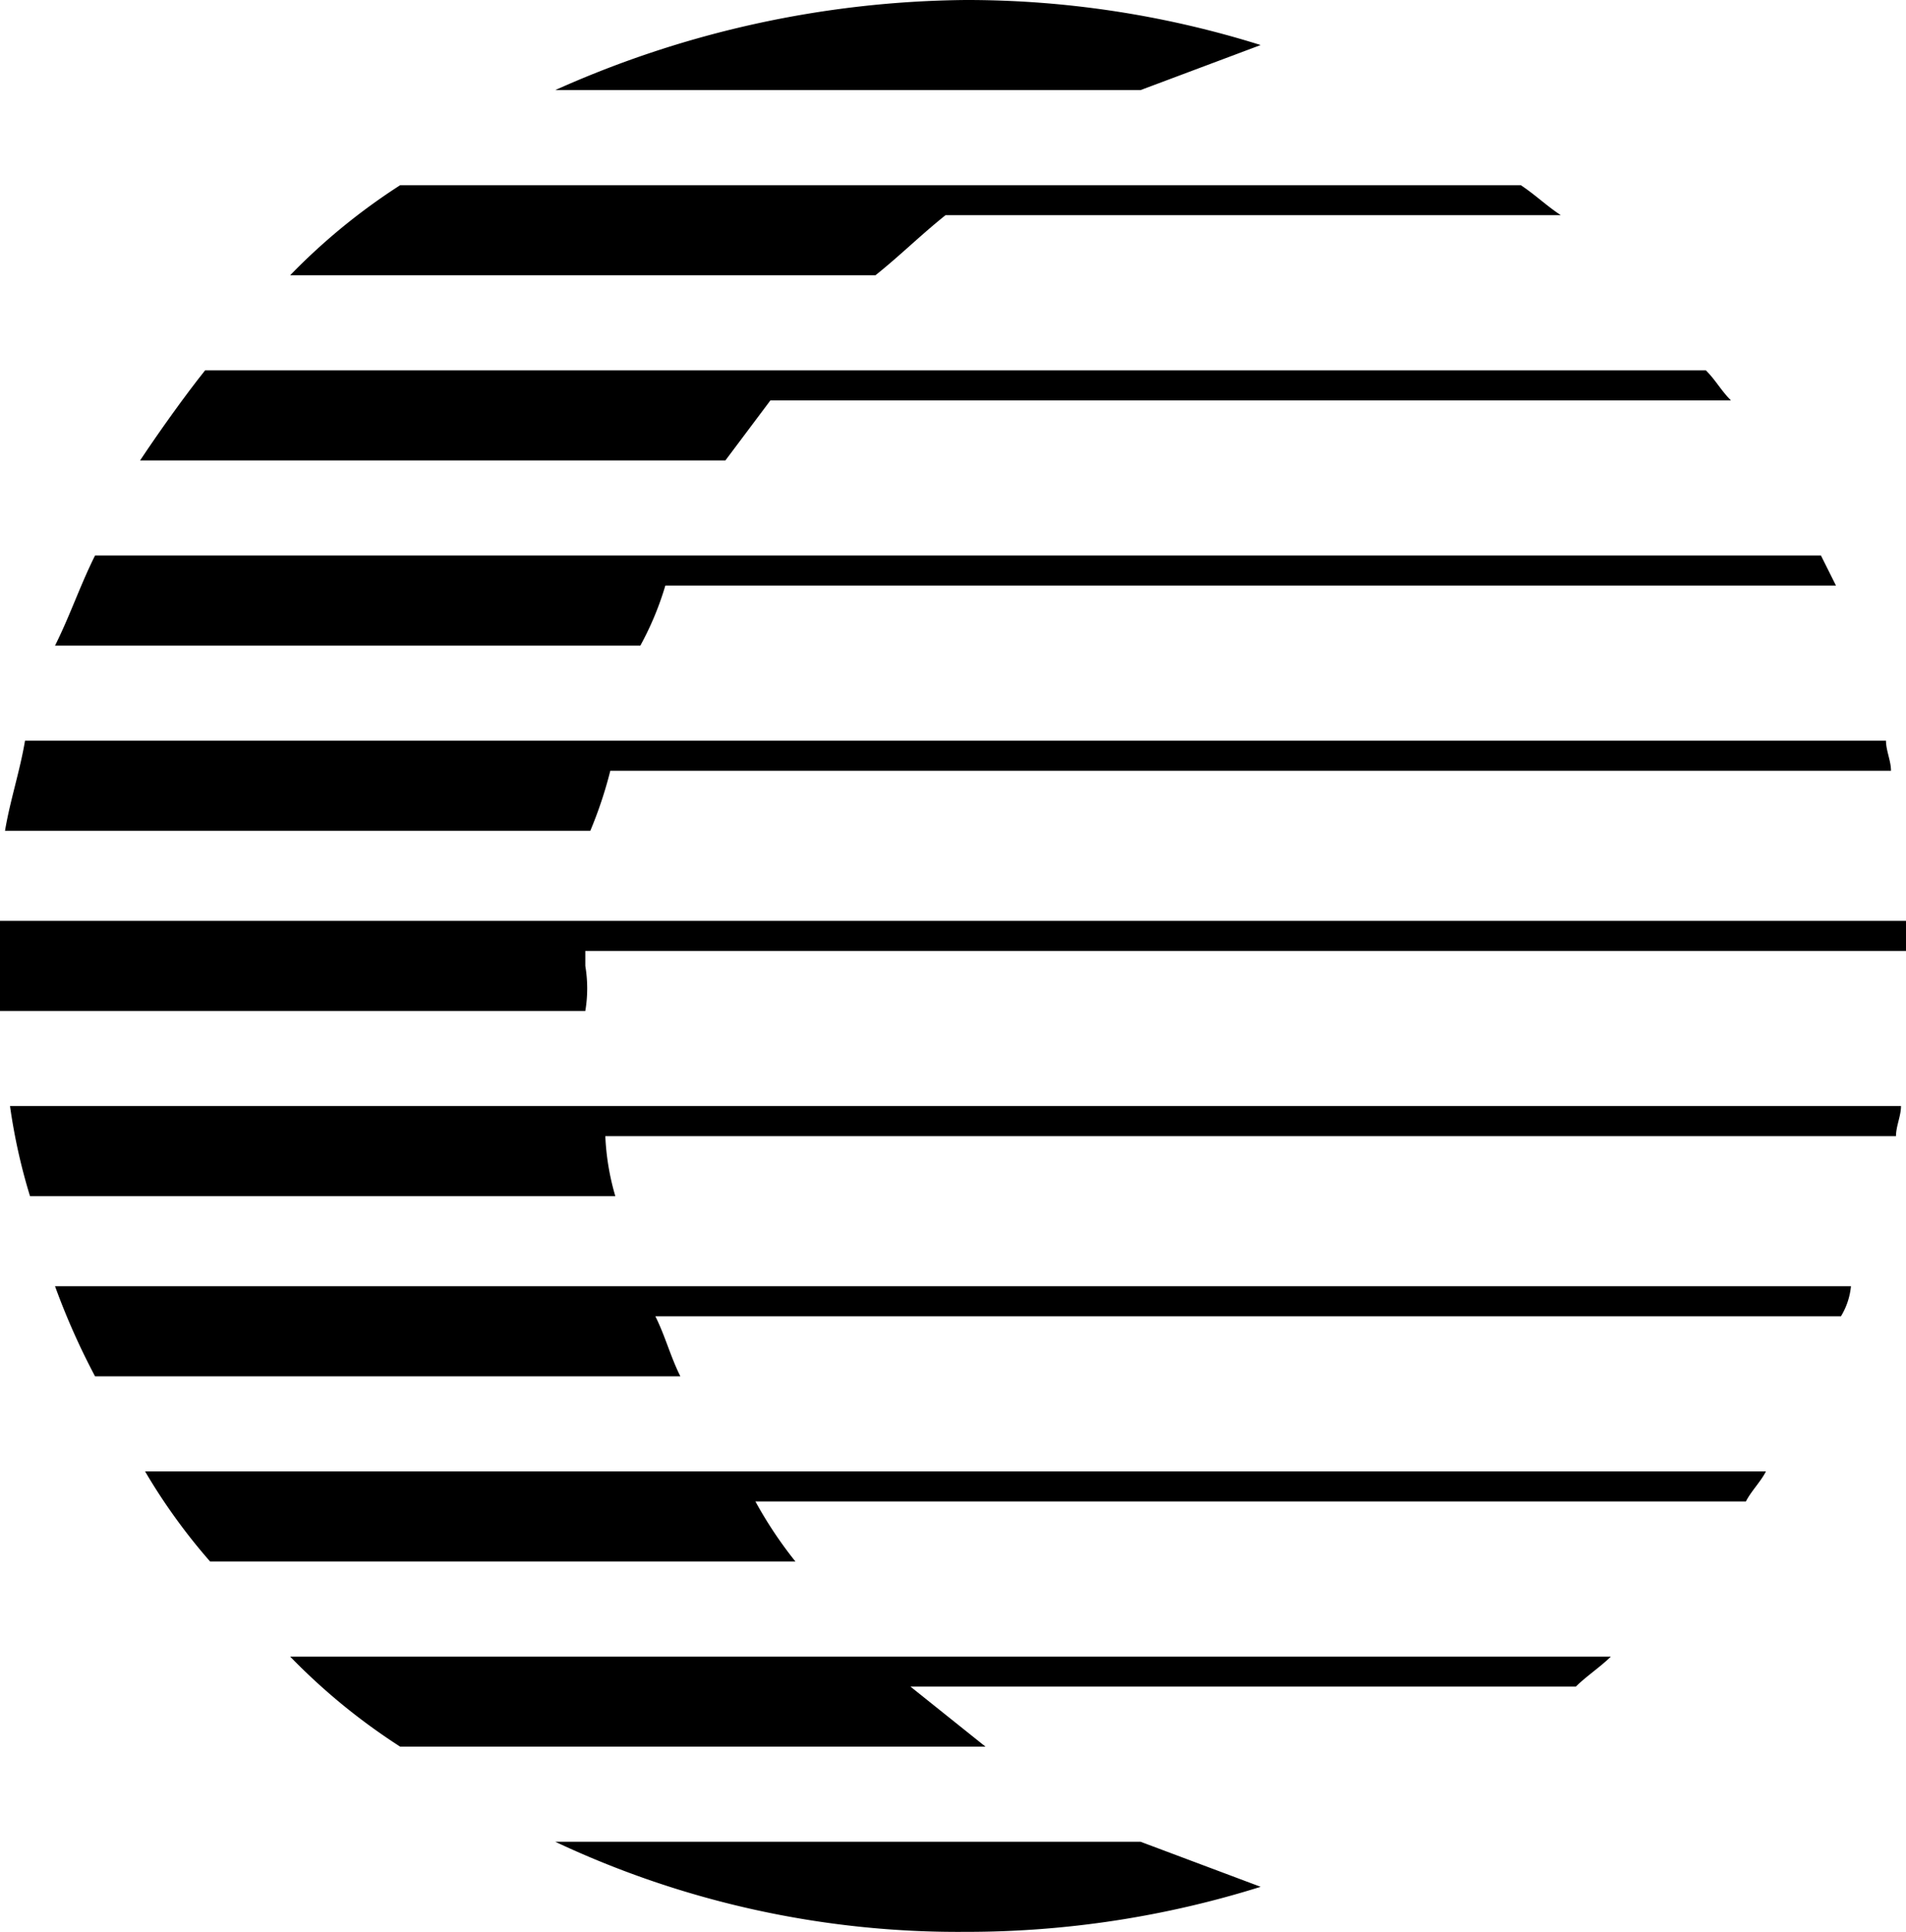 <svg class="moonclave-icon" id="aab96ce4-ec95-48ca-9f3e-965e8d3fb55e" data-name="Layer 1" xmlns="http://www.w3.org/2000/svg" viewBox="0 0 38.1 38.6" fill="#000">
    <path d="M12.8,25.7H1.1a14.17,14.17,0,0,0,.8,1.8H13.6c-.2-.4-.3-.8-.5-1.2H36.8a1.42,1.42,0,0,0,.2-.6Z" />
    <path d="M25.2.9A19.64,19.64,0,0,0,19.3,0a20.46,20.46,0,0,0-8.2,1.8H22.8Z" />
    <path d="M11.7,19.3V19H38.1v-.6H0v1.8H11.7A2.72,2.72,0,0,0,11.7,19.3Z" />
    <path d="M18.9,4.3H31.2c-.3-.2-.5-.4-.8-.6H8A12.39,12.39,0,0,0,5.8,5.5H17.5C18,5.1,18.4,4.7,18.9,4.3Z" />
    <path d="M11.1,36.8a18.91,18.91,0,0,0,8.2,1.8,19.64,19.64,0,0,0,5.9-.9l-2.4-.9Z" />
    <path d="M12.2,15.4H37.8c0-.2-.1-.4-.1-.6H.5c-.1.6-.3,1.2-.4,1.8H11.8A8.4,8.4,0,0,0,12.2,15.4Z" />
    <path d="M13.3,11.7H36.7l-.3-.6H1.9c-.3.6-.5,1.2-.8,1.8H12.8A6.12,6.12,0,0,0,13.3,11.7Z" />
    <path d="M15.4,8H34.6c-.2-.2-.3-.4-.5-.6H4.1c-.4.5-.9,1.2-1.3,1.8H14.5Z" />
    <path d="M10.3,22.1H.2a11.63,11.63,0,0,0,.4,1.8H12.3a5,5,0,0,1-.2-1.2H37.9c0-.2.1-.4.1-.6H10.3Z" />
    <path d="M13.5,29.4H2.9a11.8,11.8,0,0,0,1.3,1.8H15.9a8.34,8.34,0,0,1-.8-1.2H34.9c.1-.2.3-.4.4-.6H13.5Z" />
    <path d="M13.5,33.1H5.8A12.39,12.39,0,0,0,8,34.9H19.7l-1.5-1.2H31.5c.2-.2.5-.4.7-.6H13.5Z" />
</svg>